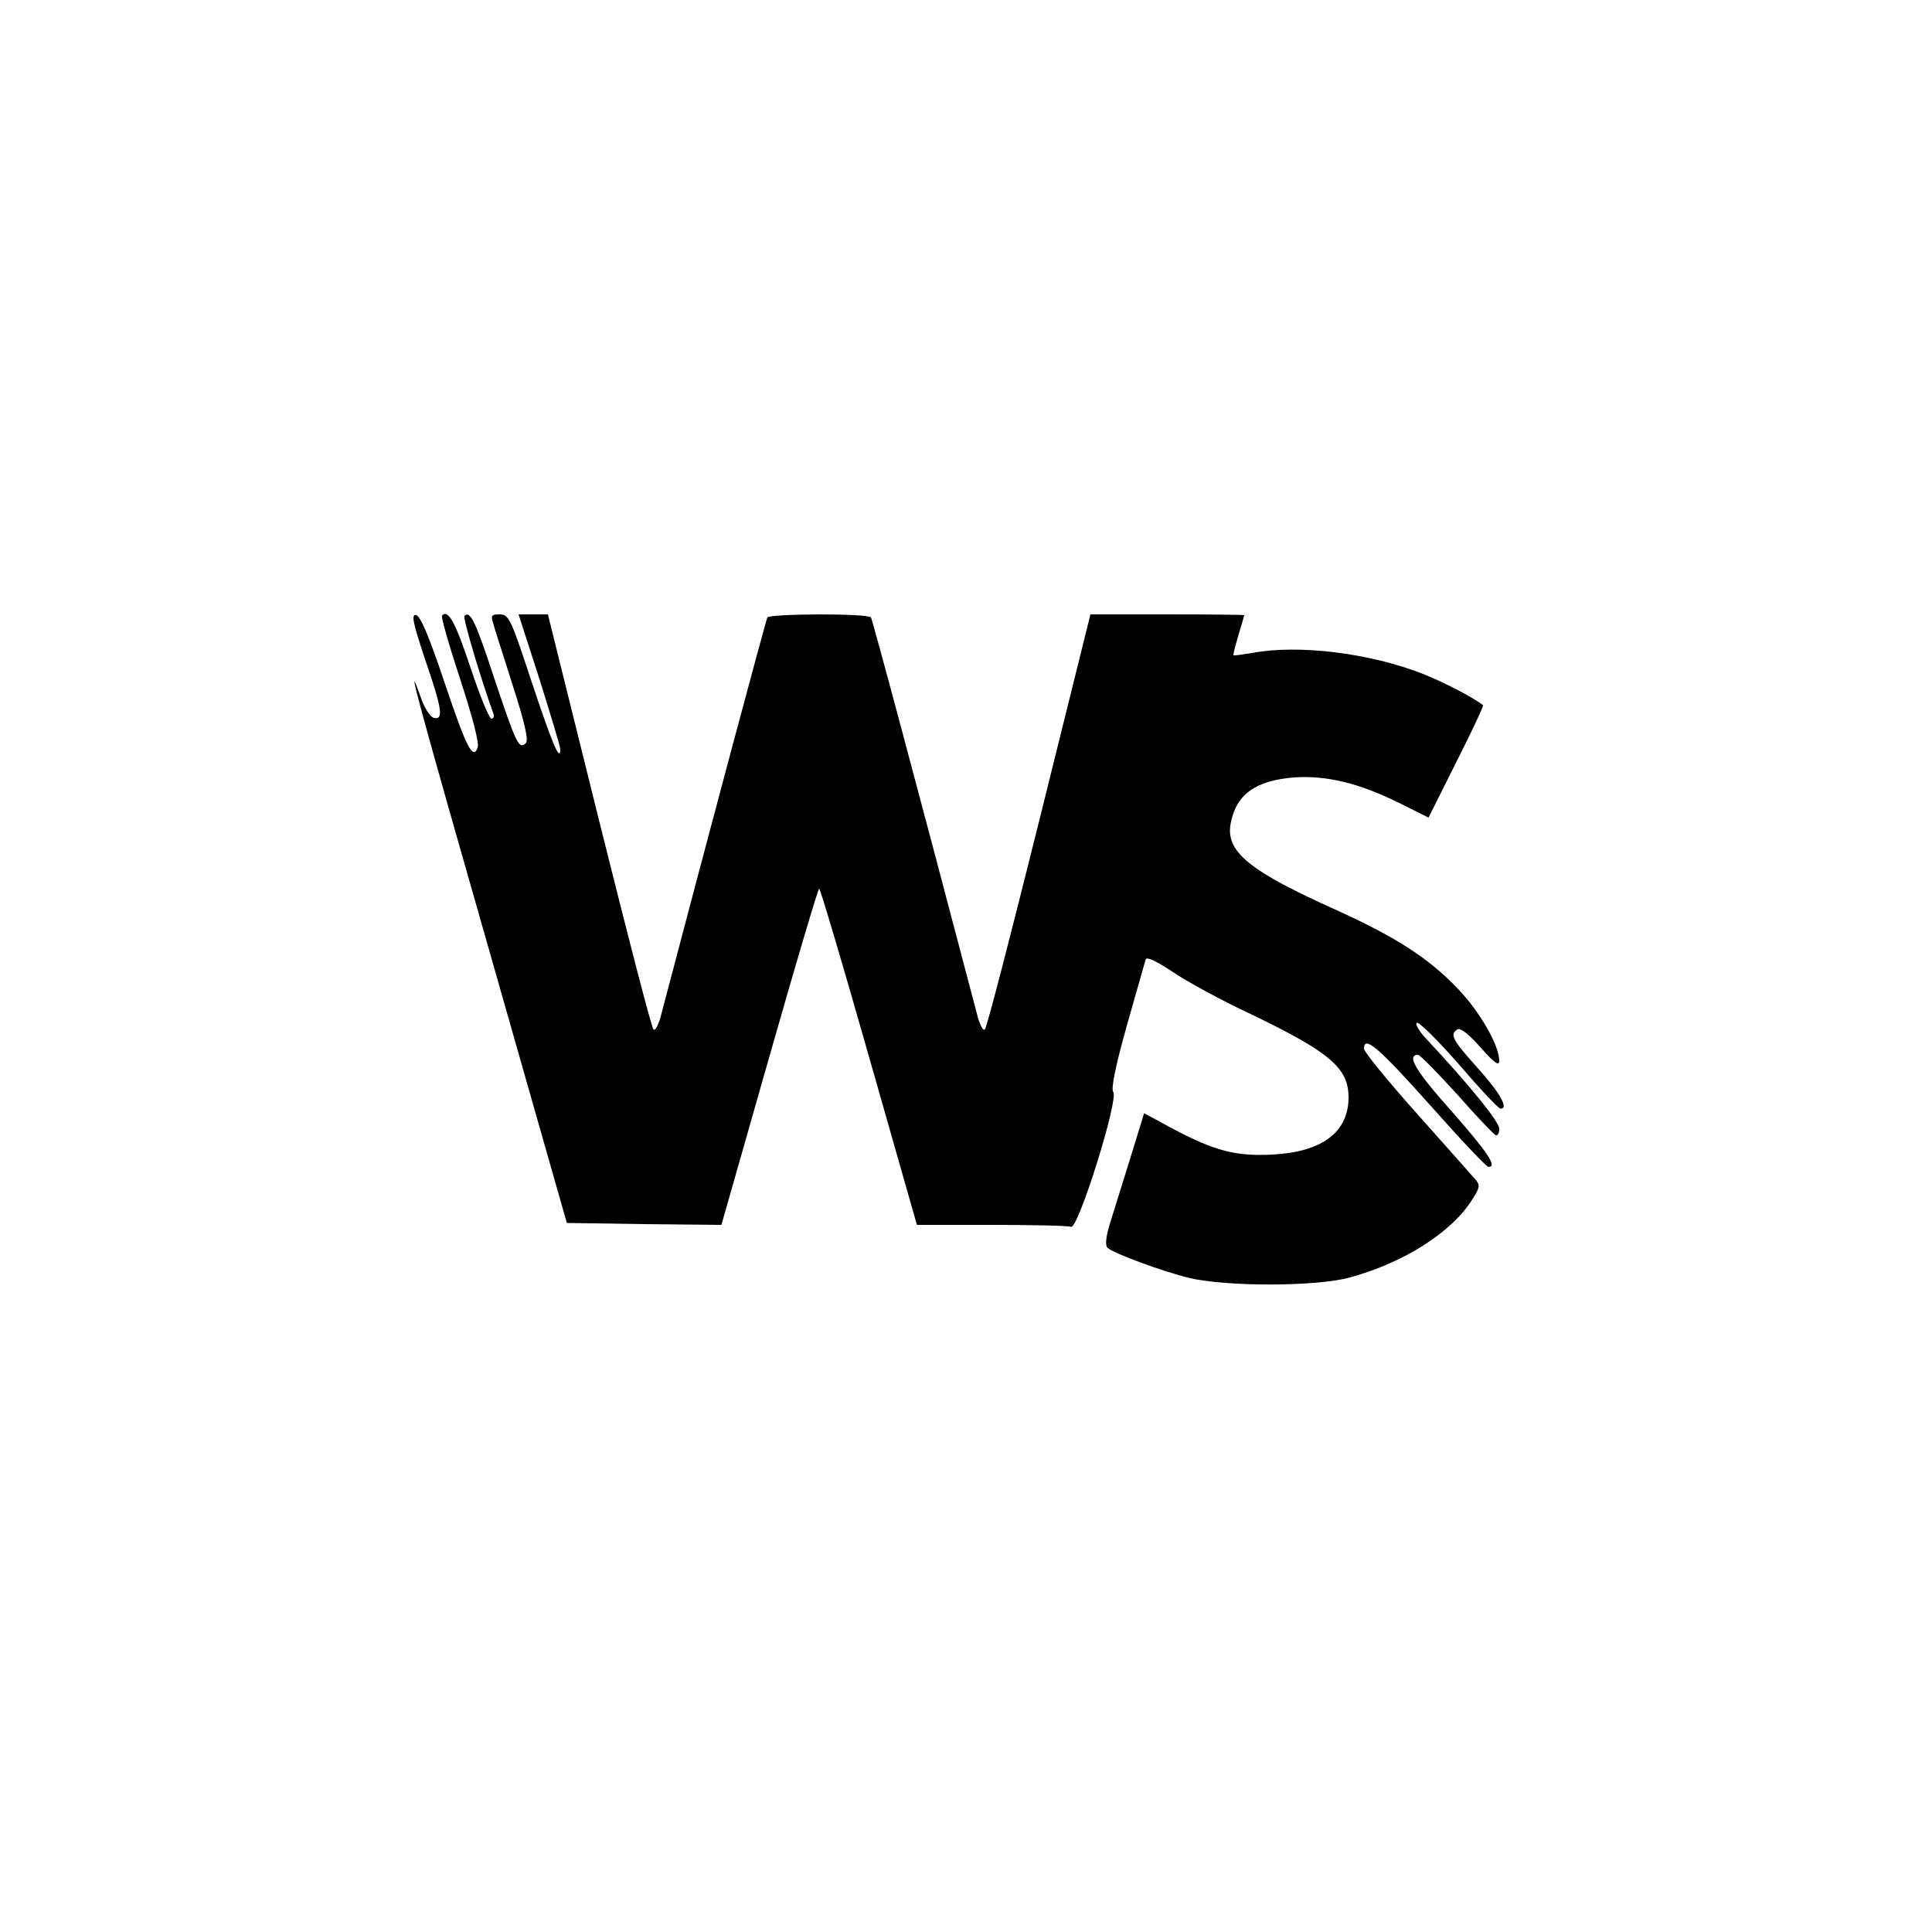 <?xml version="1.0" standalone="no"?>
<!DOCTYPE svg PUBLIC "-//W3C//DTD SVG 20010904//EN"
 "http://www.w3.org/TR/2001/REC-SVG-20010904/DTD/svg10.dtd">
<svg version="1.0" xmlns="http://www.w3.org/2000/svg"
 width="500pt" height="500pt" viewBox="0 0 500 500"
 preserveAspectRatio="xMidYMid meet">

<g transform="translate(0,500) scale(0.1,-0.1)"
fill="#000000" stroke="none">
<path d="M1100 3294 c45 -131 48 -157 23 -152 -9 2 -24 24 -34 53 -44 125 -5
-18 180 -665 l198 -695 200 -3 200 -2 124 435 c68 239 126 435 129 435 3 0 61
-196 129 -435 l124 -435 193 0 c106 0 198 -2 206 -5 18 -7 124 331 109 349 -6
7 5 64 35 171 25 88 47 165 49 172 2 8 29 -5 71 -33 37 -25 127 -74 200 -108
206 -99 254 -140 254 -216 0 -90 -68 -141 -196 -148 -95 -5 -150 9 -261 68
l-72 39 -36 -117 c-20 -64 -44 -141 -53 -170 -10 -32 -12 -56 -6 -61 16 -15
139 -60 210 -78 96 -23 325 -23 414 0 142 38 268 118 321 204 19 30 20 36 7
51 -8 9 -76 86 -151 170 -76 85 -137 160 -137 168 0 36 39 2 171 -146 78 -88
146 -160 151 -160 24 0 -2 38 -96 145 -93 104 -117 145 -86 145 5 0 50 -46
101 -102 50 -57 95 -104 100 -106 5 -2 9 6 9 17 0 18 -77 113 -193 237 -16 18
-25 34 -20 37 5 3 54 -45 109 -108 54 -63 102 -114 107 -114 23 -2 -1 41 -58
104 -67 75 -74 88 -53 101 7 5 30 -13 60 -47 36 -41 48 -49 48 -34 0 39 -50
127 -107 186 -76 80 -161 134 -315 204 -225 101 -287 151 -273 224 14 75 64
111 164 119 83 6 169 -15 272 -66 l76 -38 72 144 c40 79 71 145 69 147 -22 18
-98 58 -153 80 -138 55 -326 78 -445 55 -25 -4 -46 -7 -48 -6 -1 2 5 25 13 52
8 27 15 50 15 52 0 1 -89 2 -199 2 l-199 0 -132 -532 c-73 -293 -136 -537
-141 -542 -4 -5 -12 9 -18 30 -167 635 -273 1030 -277 1036 -7 11 -261 10
-268 0 -4 -7 -154 -568 -277 -1036 -6 -21 -14 -35 -18 -30 -5 5 -68 249 -141
542 l-132 532 -38 0 -38 0 54 -167 c29 -93 54 -175 54 -182 0 -36 -21 15 -75
177 -53 161 -58 172 -82 172 -21 0 -23 -3 -17 -22 3 -13 27 -85 51 -162 32
-99 41 -142 34 -149 -18 -18 -25 -2 -81 165 -49 149 -63 179 -78 164 -5 -5 45
-171 75 -253 3 -7 0 -13 -5 -13 -6 0 -30 59 -54 131 -39 118 -58 153 -74 136
-3 -3 18 -77 47 -165 32 -98 50 -166 45 -177 -12 -33 -29 0 -87 173 -39 116
-61 168 -72 170 -13 3 -9 -18 23 -114z"/>
</g>
</svg>
